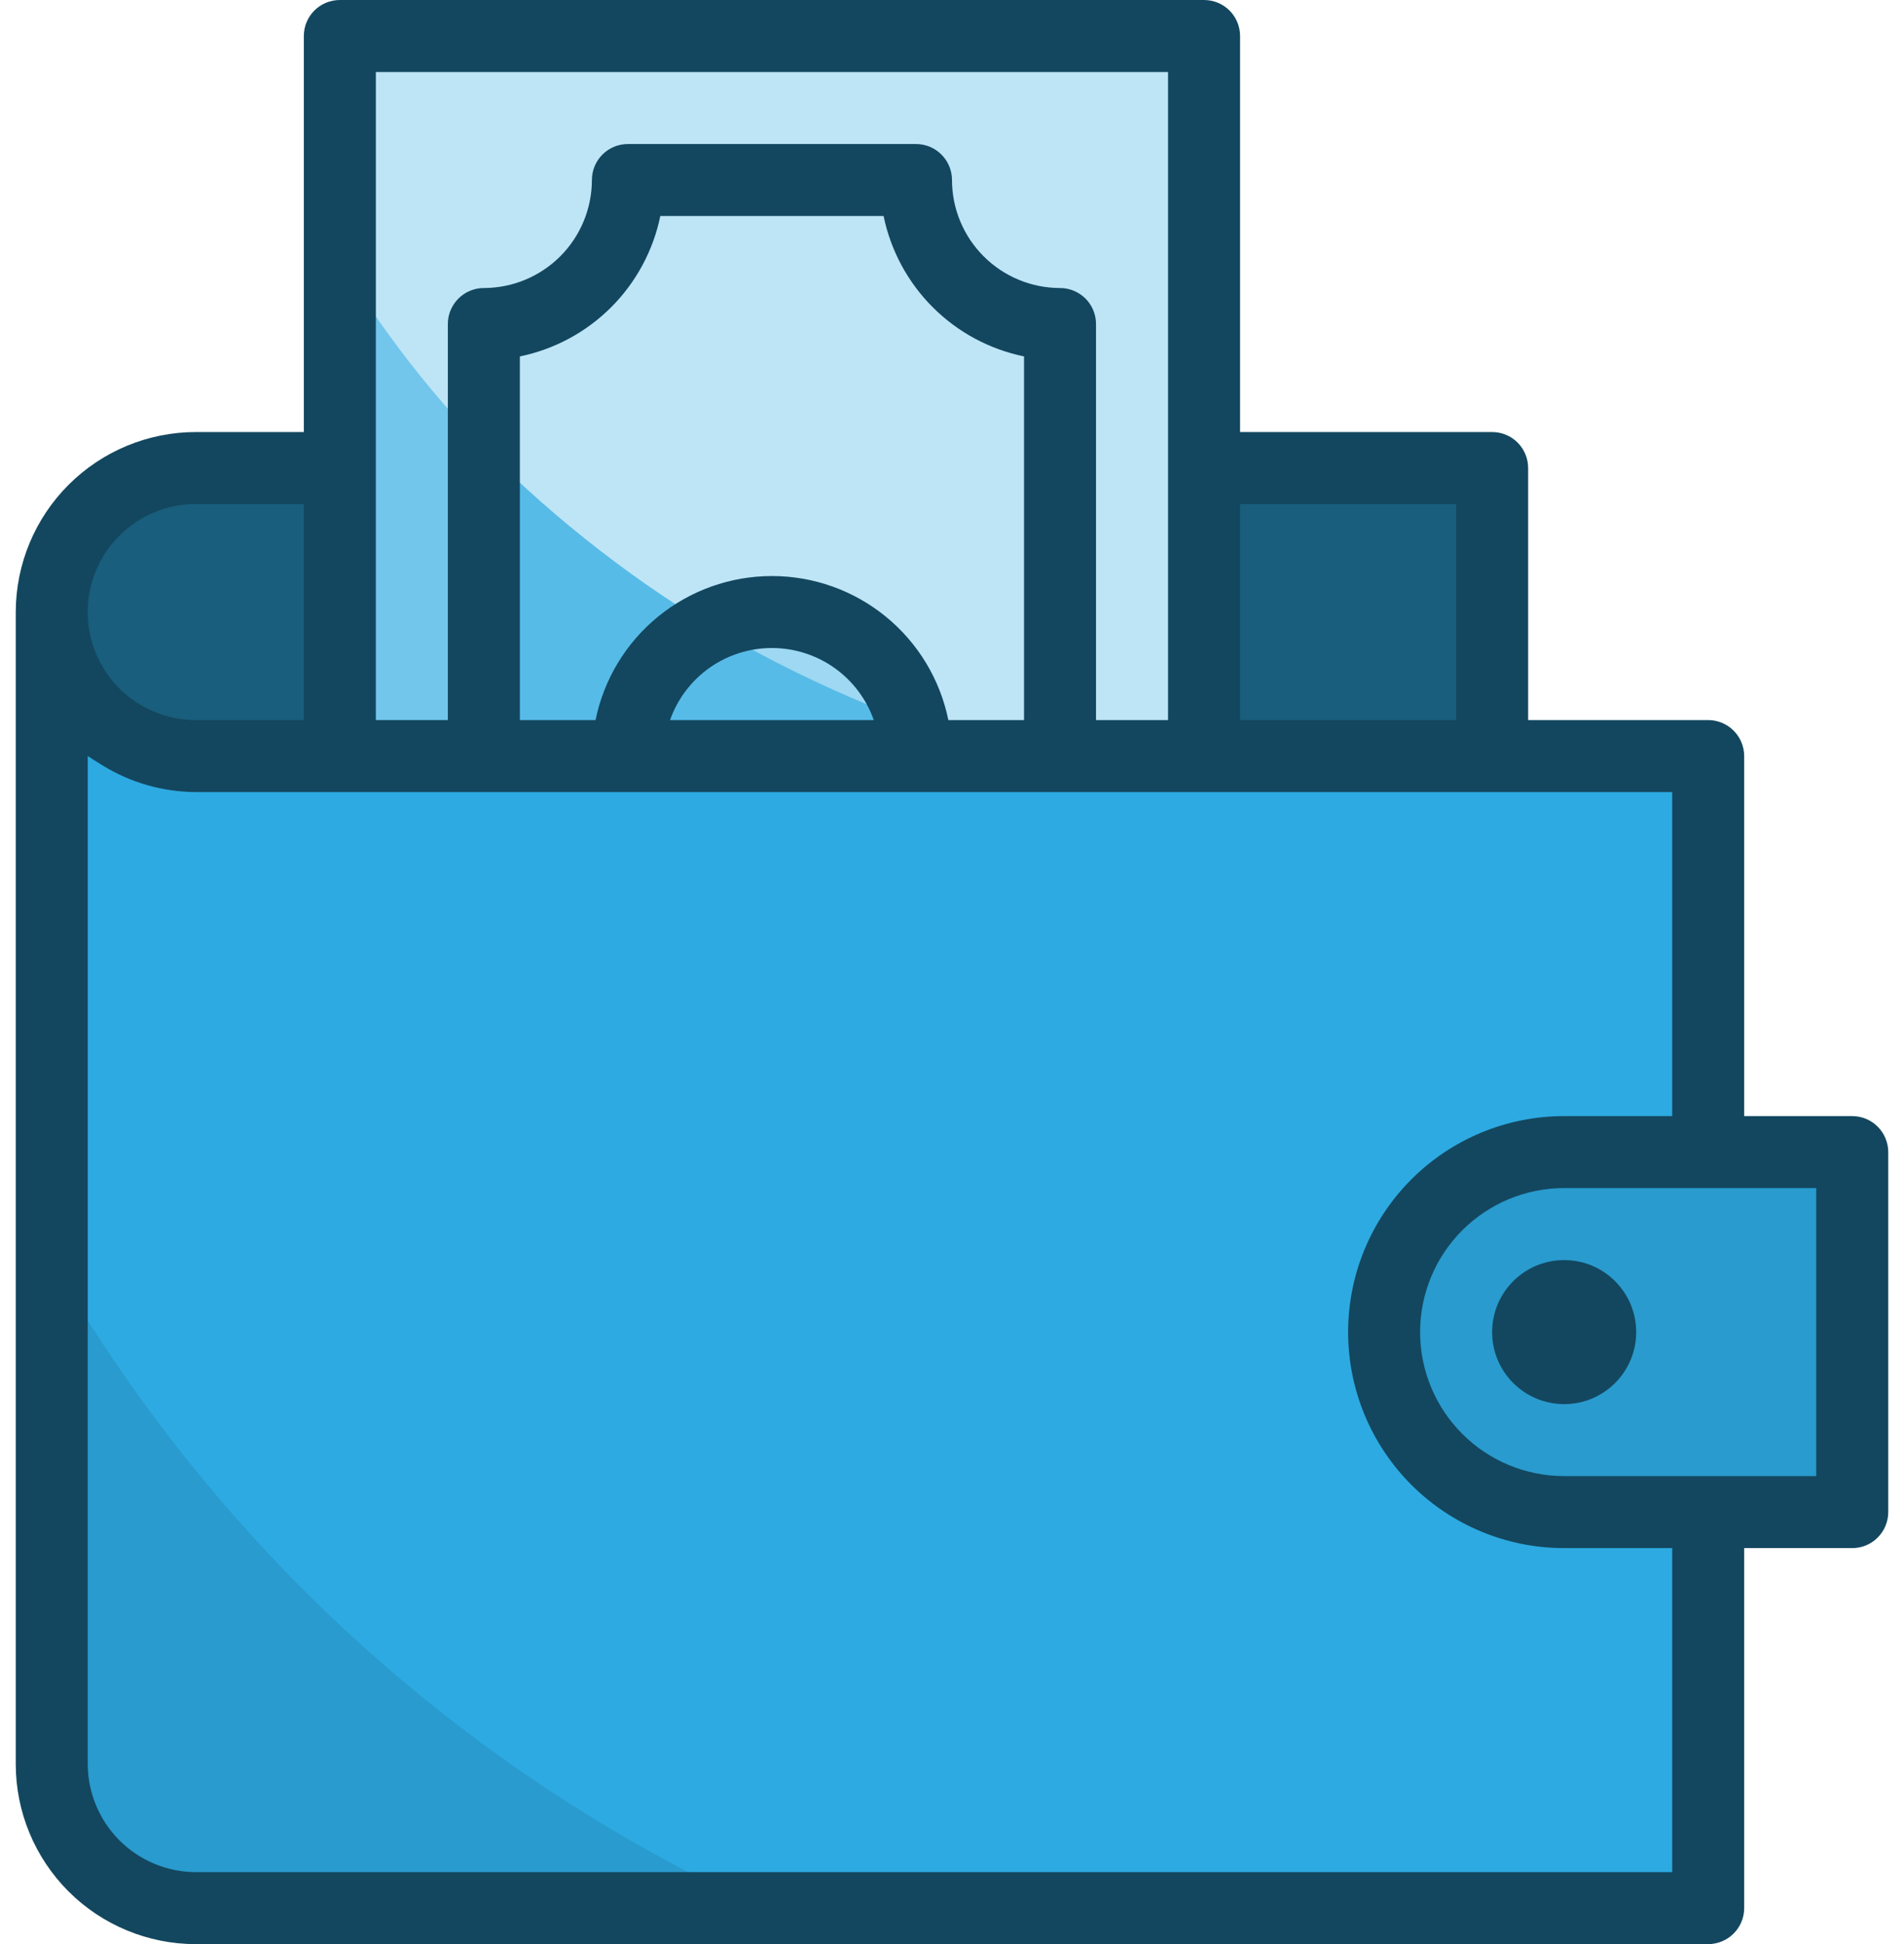 <svg width="47" height="48" viewBox="0 0 47 48" fill="none" xmlns="http://www.w3.org/2000/svg">
<path d="M4.833 11.556H36.833V18.667H4.833C3.89 18.667 2.986 18.292 2.319 17.625C1.652 16.959 1.277 16.054 1.277 15.111C1.277 14.168 1.652 13.264 2.319 12.597C2.986 11.93 3.89 11.556 4.833 11.556Z" fill="#195E7C"/>
<path d="M42.166 18.667V47.111H4.833C4.366 47.111 3.904 47.019 3.472 46.841C3.041 46.662 2.649 46.4 2.318 46.07C1.988 45.74 1.726 45.348 1.548 44.916C1.369 44.485 1.277 44.023 1.277 43.556V15.111C1.277 15.578 1.369 16.04 1.548 16.472C1.726 16.903 1.988 17.295 2.318 17.625C2.649 17.956 3.041 18.218 3.472 18.396C3.904 18.575 4.366 18.667 4.833 18.667H42.166Z" fill="#2DAAE2"/>
<path d="M38.611 28.445H45.722V37.333H38.611C37.432 37.333 36.302 36.865 35.468 36.032C34.635 35.198 34.166 34.068 34.166 32.889C34.166 31.71 34.635 30.58 35.468 29.746C36.302 28.913 37.432 28.445 38.611 28.445Z" fill="#299BCE"/>
<path d="M8.389 0.889H29.722V18.667H8.389V0.889Z" fill="#BEE5F6"/>
<path d="M18.806 47.111H4.833C4.366 47.111 3.904 47.019 3.472 46.841C3.041 46.662 2.649 46.4 2.318 46.07C1.988 45.74 1.726 45.348 1.548 44.916C1.369 44.485 1.277 44.023 1.277 43.556V31.129C5.308 38.157 11.437 43.745 18.806 47.111Z" fill="#299BCE"/>
<path d="M25.038 18.667H8.389V6.444C11.189 11.067 16.175 16.089 25.038 18.667Z" fill="#72C6EC"/>
<path d="M26.167 8V18.667H11.944V8C12.411 8 12.874 7.908 13.305 7.73C13.737 7.551 14.129 7.289 14.459 6.959C14.789 6.629 15.051 6.237 15.229 5.805C15.408 5.374 15.5 4.911 15.5 4.444H22.611C22.611 4.911 22.703 5.374 22.881 5.805C23.06 6.237 23.322 6.629 23.652 6.959C23.982 7.289 24.374 7.551 24.806 7.73C25.237 7.908 25.7 8 26.167 8Z" fill="#BEE5F6"/>
<path d="M25.038 18.667H11.944V11.058C15.561 14.705 20.078 17.33 25.038 18.667Z" fill="#57BBE8"/>
<path d="M22.611 18.667H15.5C15.499 17.992 15.691 17.332 16.053 16.763C16.415 16.195 16.933 15.742 17.544 15.458C18.015 15.229 18.532 15.111 19.056 15.111C19.851 15.111 20.624 15.378 21.25 15.869C21.875 16.361 22.317 17.049 22.504 17.822C22.576 18.098 22.612 18.382 22.611 18.667Z" fill="#9ED8F2"/>
<path d="M22.611 18.667H15.5C15.499 17.992 15.691 17.332 16.053 16.763C16.415 16.195 16.933 15.742 17.544 15.458C19.122 16.395 20.783 17.186 22.504 17.822C22.576 18.098 22.612 18.382 22.611 18.667Z" fill="#57BBE8"/>
<path d="M45.722 27.556H43.055V18.667C43.055 18.431 42.961 18.206 42.794 18.039C42.628 17.872 42.402 17.779 42.166 17.778H37.722V11.556C37.722 11.32 37.628 11.094 37.462 10.927C37.295 10.76 37.069 10.667 36.833 10.667H30.611V0.889C30.611 0.653 30.517 0.427 30.351 0.26C30.184 0.094 29.958 0 29.722 0H8.389C8.153 0 7.927 0.094 7.76 0.26C7.593 0.427 7.5 0.653 7.5 0.889V10.667H4.833C3.655 10.668 2.525 11.137 1.692 11.97C0.859 12.803 0.39 13.933 0.389 15.111V43.556C0.389 44.734 0.858 45.864 1.691 46.698C2.524 47.531 3.655 47.999 4.833 48H42.166C42.402 47.999 42.628 47.905 42.794 47.739C42.961 47.572 43.055 47.347 43.055 47.111V38.222H45.722C45.958 38.222 46.184 38.129 46.35 37.962C46.517 37.795 46.611 37.569 46.611 37.333V28.444C46.611 28.209 46.517 27.983 46.35 27.816C46.184 27.649 45.958 27.556 45.722 27.556ZM35.944 12.444V17.778H30.611V12.444H35.944ZM28.833 17.778H27.055V8C27.055 7.764 26.962 7.538 26.795 7.371C26.628 7.205 26.402 7.111 26.166 7.111C25.459 7.11 24.782 6.829 24.282 6.329C23.782 5.829 23.5 5.151 23.5 4.444C23.5 4.209 23.406 3.983 23.239 3.816C23.073 3.649 22.847 3.556 22.611 3.556H15.5C15.264 3.556 15.038 3.649 14.871 3.816C14.704 3.983 14.611 4.209 14.611 4.444C14.61 5.151 14.329 5.829 13.829 6.329C13.329 6.829 12.651 7.11 11.944 7.111C11.709 7.111 11.482 7.205 11.316 7.371C11.149 7.538 11.055 7.764 11.055 8V17.778H9.278V1.778H28.833V17.778ZM23.41 17.778C23.205 16.774 22.66 15.872 21.866 15.224C21.073 14.576 20.08 14.222 19.055 14.222C18.031 14.222 17.038 14.576 16.244 15.224C15.451 15.872 14.905 16.774 14.701 17.778H12.833V8.8C13.687 8.624 14.47 8.202 15.086 7.586C15.702 6.97 16.124 6.187 16.3 5.333H21.811C21.987 6.187 22.409 6.97 23.025 7.586C23.641 8.202 24.424 8.624 25.278 8.8V17.778H23.41ZM21.57 17.778H16.54C16.723 17.258 17.064 16.807 17.514 16.488C17.965 16.17 18.503 15.999 19.055 15.999C19.606 15.999 20.144 16.17 20.595 16.488C21.045 16.807 21.386 17.258 21.569 17.778H21.57ZM4.833 12.444H7.5V17.778H4.833C4.126 17.778 3.448 17.497 2.947 16.997C2.447 16.497 2.166 15.818 2.166 15.111C2.166 14.404 2.447 13.726 2.947 13.226C3.448 12.725 4.126 12.444 4.833 12.444ZM41.278 46.222H4.833C4.127 46.22 3.449 45.938 2.95 45.439C2.45 44.939 2.169 44.262 2.166 43.556V18.667C2.172 18.671 2.377 18.804 2.525 18.894C3.219 19.323 4.017 19.552 4.833 19.556H41.278V27.556H38.611C37.196 27.556 35.84 28.117 34.84 29.118C33.84 30.118 33.278 31.474 33.278 32.889C33.278 34.303 33.84 35.66 34.84 36.66C35.84 37.66 37.196 38.222 38.611 38.222H41.278V46.222ZM44.833 36.444H38.611C37.668 36.444 36.764 36.07 36.097 35.403C35.43 34.736 35.055 33.832 35.055 32.889C35.055 31.946 35.43 31.041 36.097 30.375C36.764 29.708 37.668 29.333 38.611 29.333H44.833V36.444Z" fill="#13475F"/>
<path d="M38.611 34.667C39.593 34.667 40.389 33.871 40.389 32.889C40.389 31.907 39.593 31.111 38.611 31.111C37.629 31.111 36.833 31.907 36.833 32.889C36.833 33.871 37.629 34.667 38.611 34.667Z" fill="#13475F"/>
</svg>
